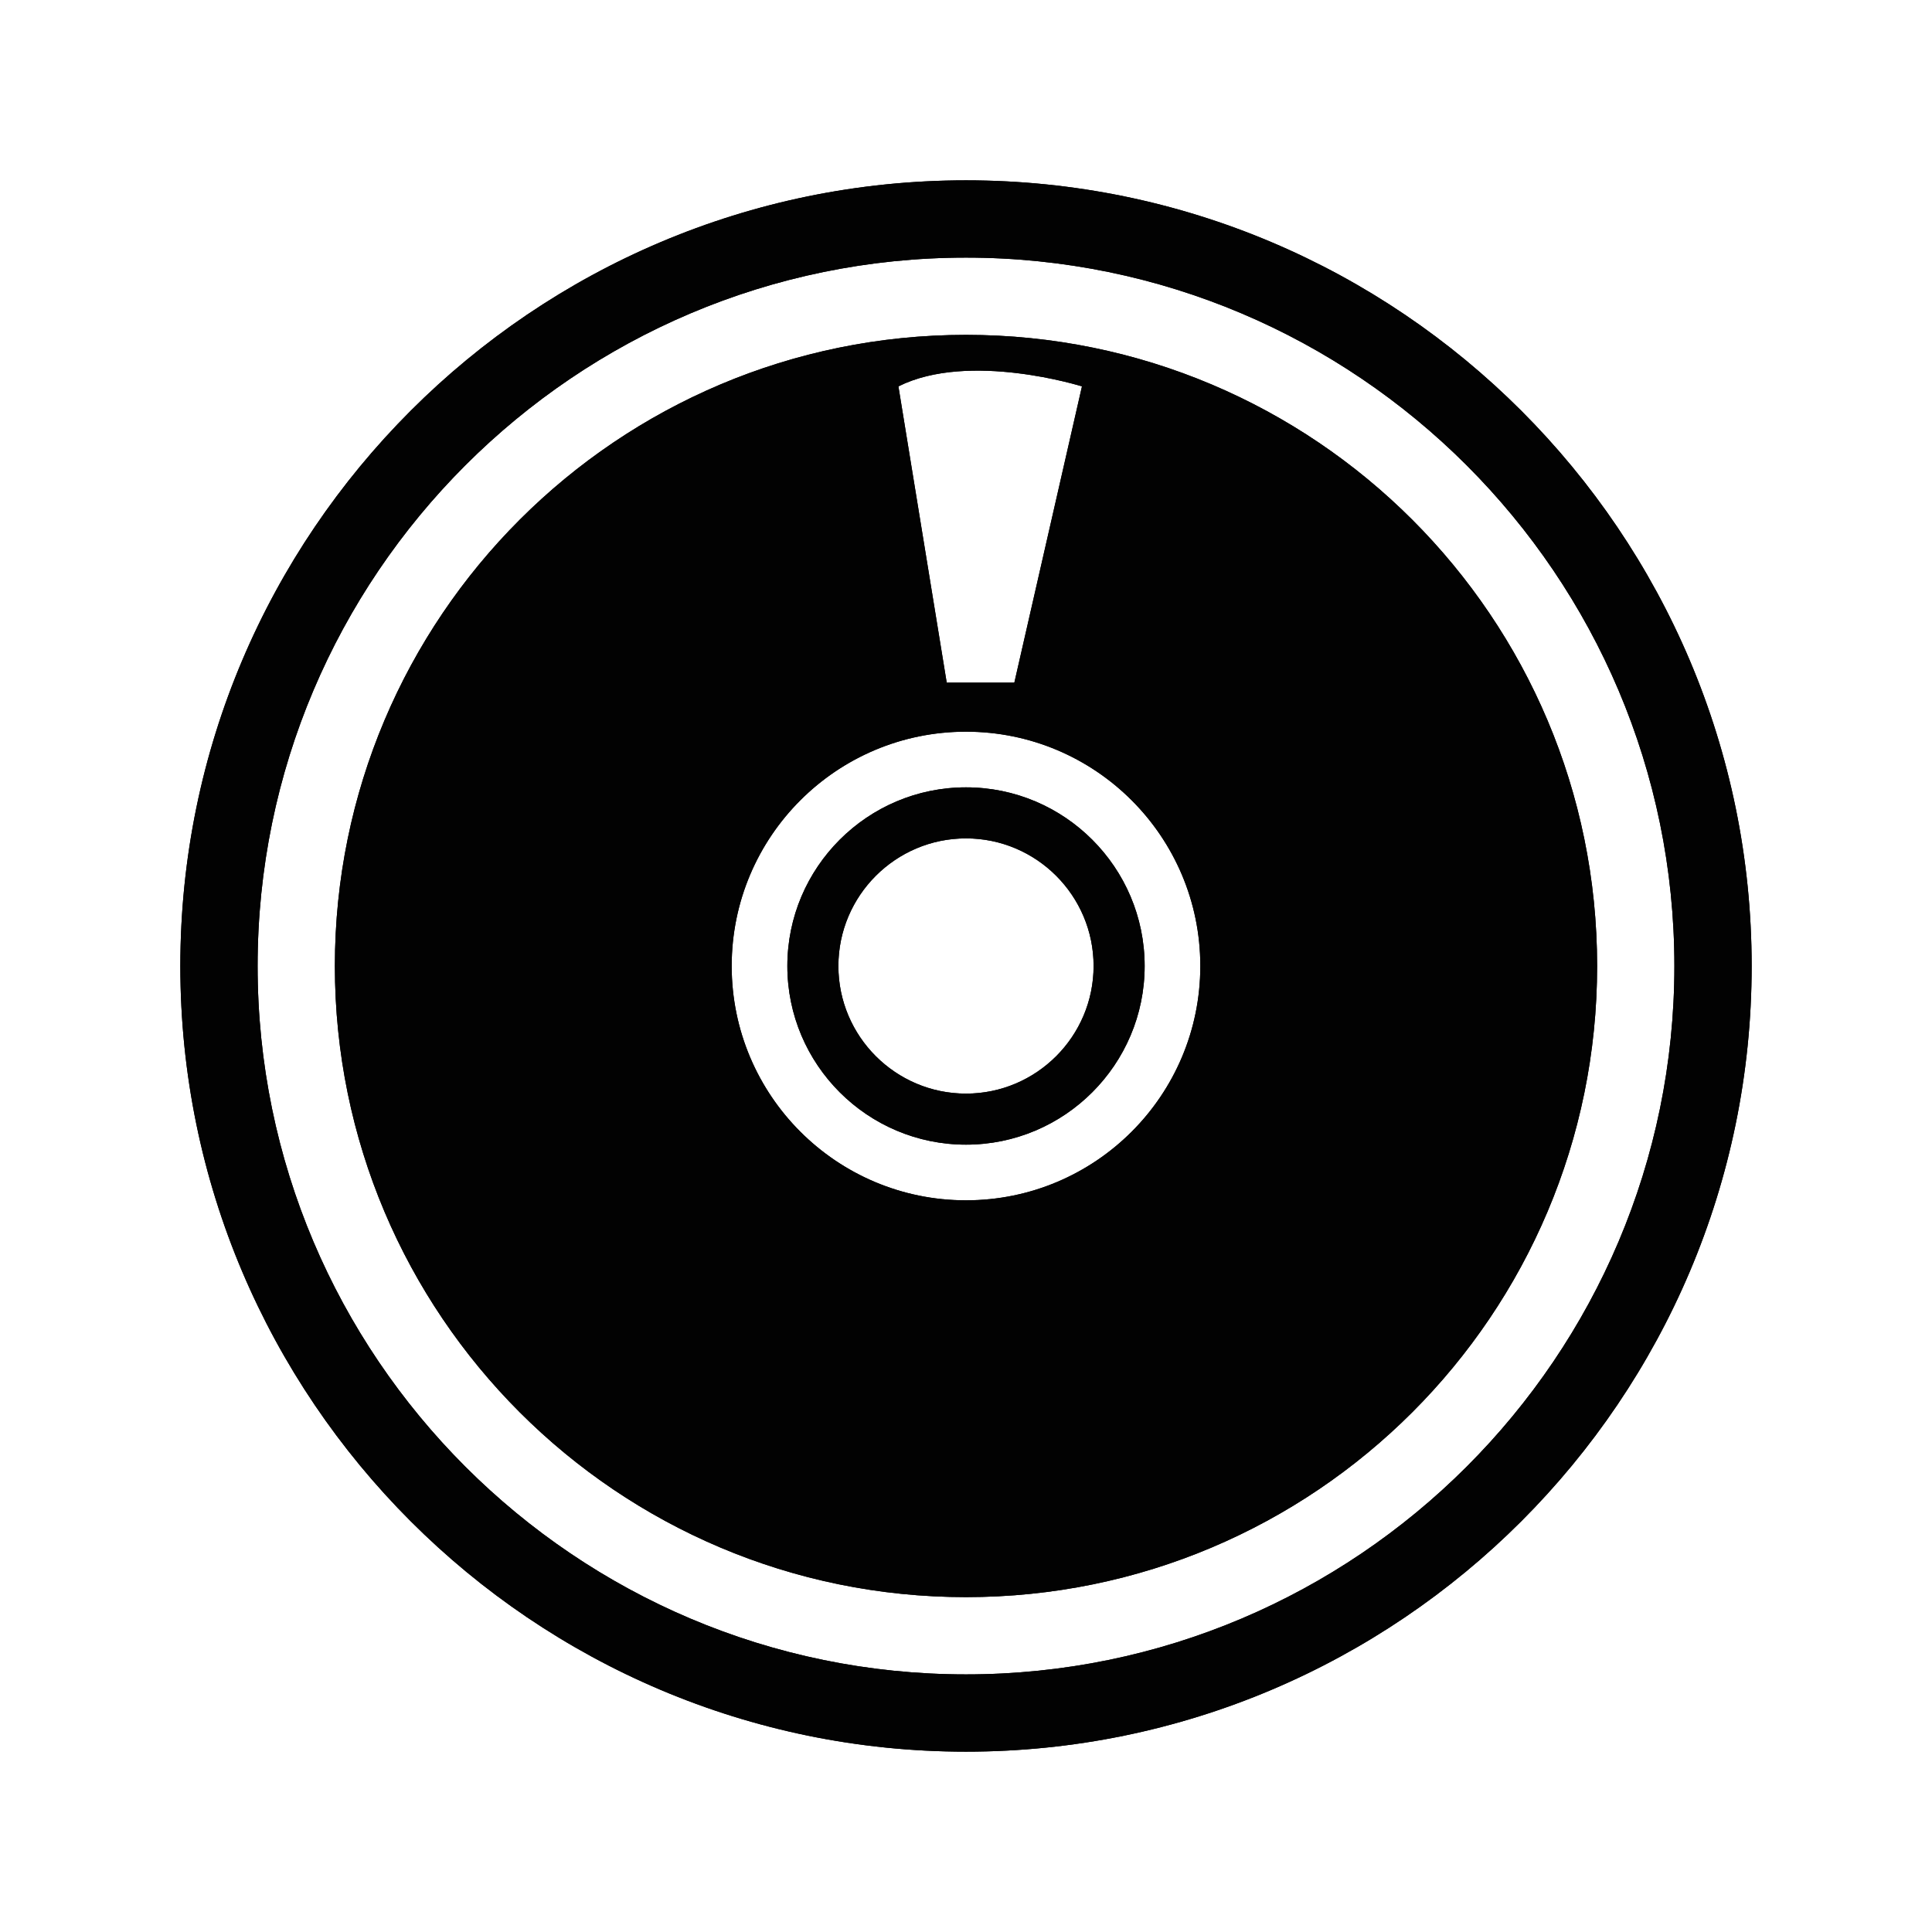 <?xml version="1.0" encoding="utf-8"?>
<!-- Generator: Adobe Illustrator 16.0.0, SVG Export Plug-In . SVG Version: 6.00 Build 0)  -->
<!DOCTYPE svg PUBLIC "-//W3C//DTD SVG 1.1//EN" "http://www.w3.org/Graphics/SVG/1.1/DTD/svg11.dtd">
<svg version="1.1" id="Layer_1" xmlns="http://www.w3.org/2000/svg" xmlns:xlink="http://www.w3.org/1999/xlink" x="0px" y="0px"
	 width="100px" height="100px" viewBox="0 0 100 100" enable-background="new 0 0 100 100" xml:space="preserve">
<g>
	<path fill="#020202" d="M50,17.333c-18.042,0-32.667,14.625-32.667,32.667S31.958,82.667,50,82.667S82.667,68.042,82.667,50
		S68.042,17.333,50,17.333z M56.002,19.999l-3.5,15.334h-3.5l-2.5-15.334C50.169,18.165,56.002,19.999,56.002,19.999z M50,62.128
		c-6.698,0-12.128-5.43-12.128-12.128S43.302,37.872,50,37.872S62.128,43.302,62.128,50S56.698,62.128,50,62.128z M50,40.753
		c-5.1,0-9.247,4.147-9.247,9.247S44.9,59.247,50,59.247S59.247,55.1,59.247,50S55.1,40.753,50,40.753z M50,56.605
		c-3.642,0-6.605-2.963-6.605-6.605s2.964-6.605,6.605-6.605c3.643,0,6.604,2.963,6.604,6.605S53.643,56.605,50,56.605z M50,9.334
		C27.577,9.334,9.334,27.577,9.334,50S27.577,90.666,50,90.666S90.666,72.423,90.666,50S72.423,9.334,50,9.334z M50,86.666
		c-20.218,0-36.666-16.448-36.666-36.666S29.782,13.334,50,13.334S86.666,29.782,86.666,50S70.218,86.666,50,86.666z"/>
	<path fill="#020202" d="M50,17.333c-18.042,0-32.667,14.625-32.667,32.667S31.958,82.667,50,82.667S82.667,68.042,82.667,50
		S68.042,17.333,50,17.333z M56.002,19.999l-3.5,15.334h-3.5l-2.5-15.334C50.169,18.165,56.002,19.999,56.002,19.999z M50,62.128
		c-6.698,0-12.128-5.43-12.128-12.128S43.302,37.872,50,37.872S62.128,43.302,62.128,50S56.698,62.128,50,62.128z M50,40.753
		c-5.1,0-9.247,4.147-9.247,9.247S44.9,59.247,50,59.247S59.247,55.1,59.247,50S55.1,40.753,50,40.753z M50,56.605
		c-3.642,0-6.605-2.963-6.605-6.605s2.964-6.605,6.605-6.605c3.643,0,6.604,2.963,6.604,6.605S53.643,56.605,50,56.605z M50,9.334
		C27.577,9.334,9.334,27.577,9.334,50S27.577,90.666,50,90.666S90.666,72.423,90.666,50S72.423,9.334,50,9.334z M50,86.666
		c-20.218,0-36.666-16.448-36.666-36.666S29.782,13.334,50,13.334S86.666,29.782,86.666,50S70.218,86.666,50,86.666z"/>
</g>
</svg>
